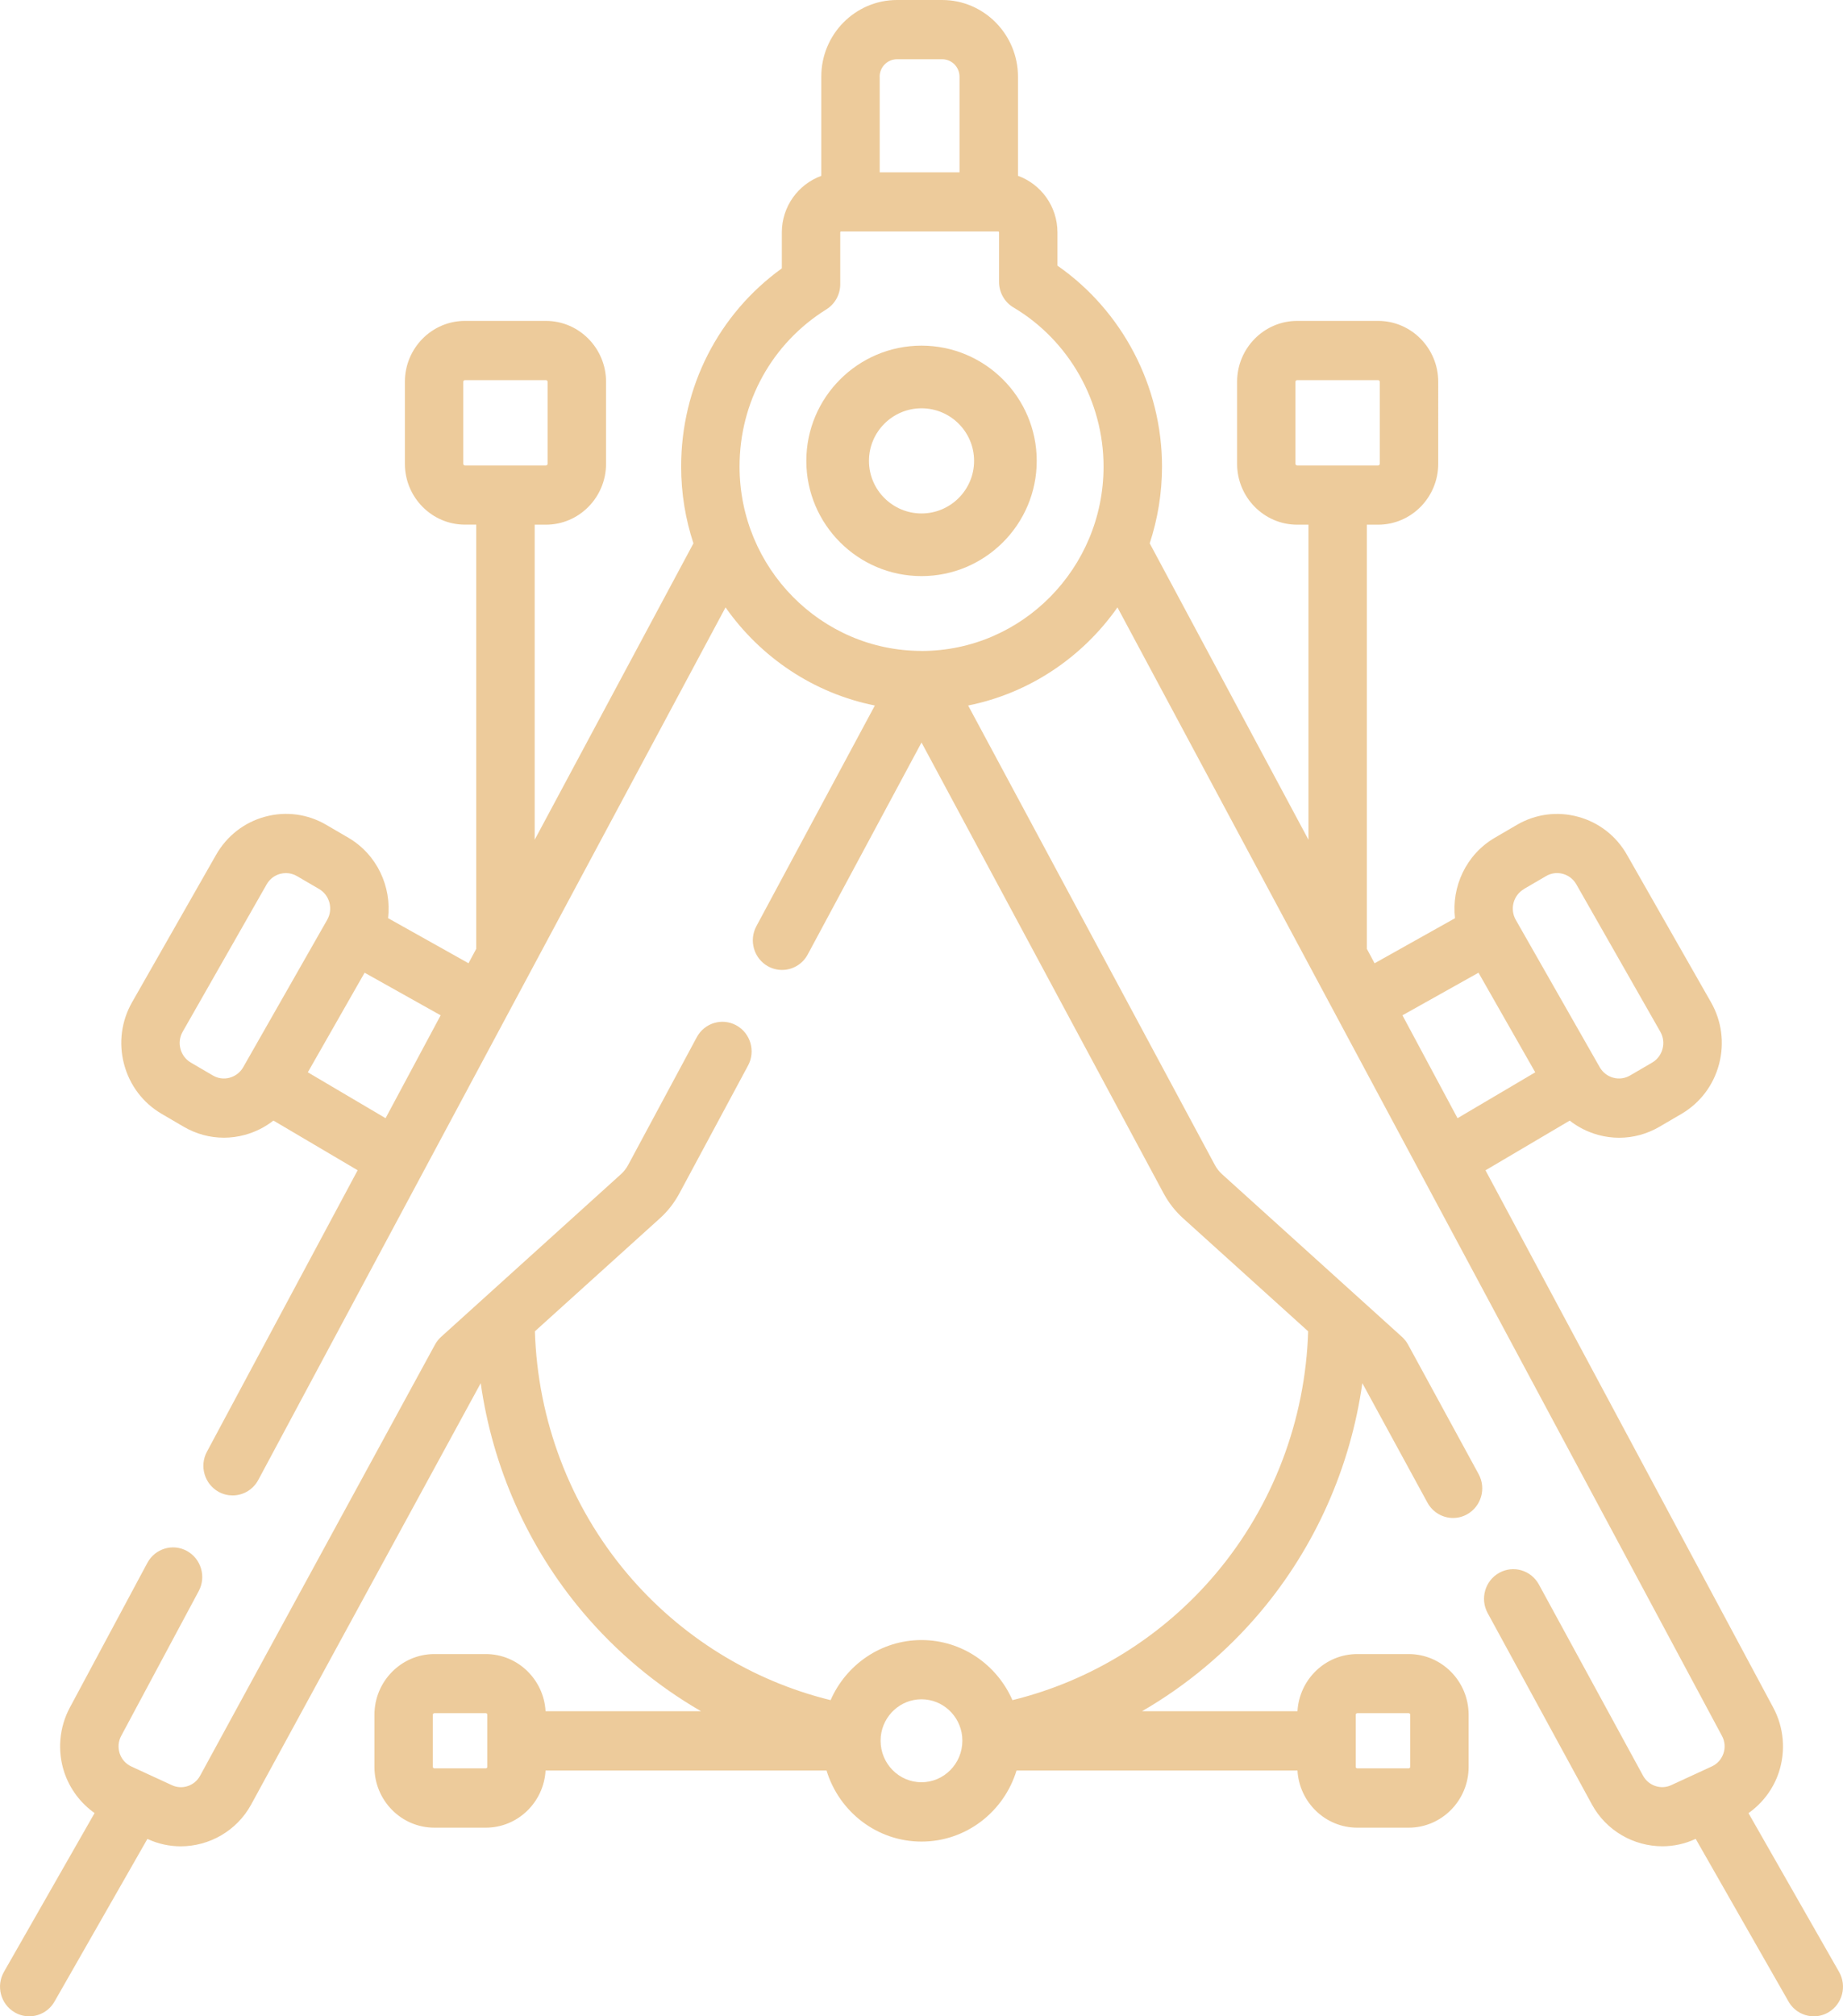 <svg xmlns="http://www.w3.org/2000/svg" width="36.571" height="40" viewBox="0 0 36.571 40">
  <g>
    <path fill="rgb(237,203,155)" fill-rule="evenodd" d="M16 9.143c0-1.26 1.025-2.286 2.286-2.286 1.26 0 2.286 1.025 2.286 2.286 0 1.26-1.025 2.286-2.286 2.286C17.025 11.429 16 10.403 16 9.143zm1.243 0c0 .575.468 1.043 1.043 1.043.575 0 1.043-.468 1.043-1.043 0-.575-.468-1.043-1.043-1.043-.575 0-1.043.468-1.043 1.043z"/>
    <path fill="rgb(237,203,155)" fill-rule="evenodd" d="M34.694 35.967l1.799 3.152c.16.281.066.64-.211.802C36.191 39.975 36.091 40 35.992 40c-.2 0-.395-.105-.502-.293l-1.842-3.227-.009.004c-.21.097-.433.143-.652.143-.565 0-1.112-.304-1.399-.831l-2.068-3.795c-.155-.284-.053-.641.228-.798.28-.157.633-.054.788.23l2.068 3.795c.108.198.353.281.557.187l.807-.372c.11-.051.192-.143.231-.259.039-.116.028-.24-.03-.347L22.174 12.05c-.694.988-1.746 1.702-2.963 1.946l4.897 9.118c.036.067.083.127.139.178l3.571 3.228c.049.044.09.096.122.154l1.4 2.569c.155.284.053.641-.227.798-.089.05-.185.073-.28.073-.204 0-.402-.11-.508-.304l-1.292-2.37c-.236 1.668-.933 3.245-2.022 4.538-.67.795-1.467 1.459-2.35 1.97h3.085c.036-.631.553-1.134 1.186-1.134h1.021c.656 0 1.189.54 1.189 1.205v1.034c0 .664-.534 1.205-1.189 1.205H26.932c-.632 0-1.15-.503-1.186-1.134h-5.575c-.248.816-.999 1.41-1.885 1.41-.886 0-1.637-.594-1.885-1.41h-5.575c-.036.631-.553 1.134-1.186 1.134H8.619c-.656 0-1.189-.54-1.189-1.205v-1.034c0-.664.534-1.205 1.189-1.205h1.021c.632 0 1.15.503 1.186 1.134h3.085c-.883-.51-1.68-1.175-2.35-1.97-1.089-1.292-1.786-2.87-2.022-4.538l-4.554 8.357c-.287.527-.835.831-1.399.831-.22 0-.442-.046-.652-.143l-.009-.004L1.082 39.707c-.107.188-.302.293-.502.293-.099 0-.198-.025-.29-.079-.277-.162-.372-.522-.212-.802l1.799-3.151c-.279-.197-.492-.48-.602-.81-.14-.422-.1-.889.11-1.281l1.539-2.872c.153-.285.505-.391.786-.236.281.155.386.511.233.796L2.405 34.437c-.058.108-.068.231-.03.348.039.116.12.208.231.259l.807.372c.204.094.448.012.557-.187l4.662-8.555c.032-.058.073-.11.122-.154l3.57-3.228c.056-.051.103-.111.139-.178l1.363-2.537c.153-.285.505-.39.786-.235.281.155.385.512.232.796l-1.363 2.537c-.1.186-.229.352-.385.493l-2.482 2.243c.054 1.763.697 3.46 1.829 4.803 1.055 1.252 2.475 2.131 4.039 2.514.306-.701.999-1.192 1.804-1.192.804 0 1.497.491 1.804 1.192 1.564-.383 2.984-1.261 4.039-2.514 1.131-1.343 1.775-3.041 1.829-4.803l-2.482-2.243c-.156-.141-.286-.307-.386-.493l-4.804-8.945-2.258 4.205c-.105.196-.304.307-.51.307-.094 0-.188-.023-.277-.071-.281-.155-.385-.512-.232-.797l2.351-4.378c-1.217-.243-2.268-.957-2.963-1.946L5.125 29.36c-.105.196-.304.307-.51.307-.093 0-.188-.023-.276-.071-.281-.155-.386-.511-.233-.796l2.991-5.584-1.671-.986c-.166.13-.358.227-.567.284-.138.038-.278.056-.417.056-.278 0-.551-.074-.798-.218l-.436-.255c-.37-.216-.635-.566-.746-.985-.111-.418-.054-.856.16-1.231l1.666-2.923c.214-.375.559-.644.972-.756.413-.112.845-.055 1.215.162l.437.255c.571.334.861.972.789 1.596l1.596.894.153-.286v-8.415h-.223c-.658 0-1.193-.542-1.193-1.209V7.575c0-.667.535-1.209 1.193-1.209h1.605c.658 0 1.194.542 1.194 1.209v1.625c0 .667-.535 1.209-1.194 1.209h-.222v6.25l3.15-5.88c-.158-.479-.244-.991-.244-1.523 0-1.578.741-3.025 1.998-3.932v-.713c0-.517.328-.957.783-1.122V1.523C16.295.683 16.97 0 17.799 0h.897c.829 0 1.504.683 1.504 1.523v1.965c.456.165.783.605.783 1.122v.66c1.288.896 2.075 2.394 2.075 3.986 0 .532-.087 1.044-.244 1.523l3.15 5.88v-6.25h-.223c-.658 0-1.193-.542-1.193-1.209V7.575c0-.667.535-1.209 1.193-1.209h1.605c.658 0 1.193.542 1.193 1.209V9.2c0 .667-.535 1.209-1.193 1.209h-.223v8.415l.153.286 1.596-.894c-.072-.624.218-1.262.789-1.596l.437-.255c.371-.217.802-.274 1.215-.162.413.112.759.38.972.756l1.666 2.923c.214.375.271.812.16 1.231-.111.419-.376.768-.746.985l-.436.255c-.247.144-.521.218-.798.218-.139 0-.279-.018-.417-.056-.209-.057-.4-.154-.566-.284l-1.671.986 5.711 10.661c.21.392.25.858.11 1.281-.109.33-.323.613-.602.81zM17.455 1.523c0-.192.154-.348.344-.348h.897c.19 0 .344.156.344.348v1.895h-1.584V1.523zm.829 11.391h.004c1.991-.001 3.61-1.641 3.61-3.658 0-1.292-.685-2.502-1.788-3.157-.177-.105-.286-.298-.286-.507v-.982c0-.01-.008-.018-.017-.018h-3.116c-.01 0-.018.008-.018.018v1.028c0 .204-.104.393-.276.5-1.078.672-1.722 1.837-1.722 3.117 0 2.016 1.619 3.657 3.61 3.658zM9.193 9.2V7.575c0-.019.015-.034.034-.034h1.605c.019 0 .034.015.034.034V9.2c0 .019-.015.034-.034.034H9.227c-.019 0-.034-.015-.034-.034zm16.513-1.625V9.2c0 .019.015.034.034.034h1.605c.019 0 .034-.015.034-.034V7.575c0-.019-.015-.034-.034-.034h-1.605c-.019 0-.034.015-.034.034zM4.559 21.379c.114-.031.209-.105.268-.209l1.666-2.923c.122-.214.049-.488-.162-.611l-.437-.255c-.068-.04-.144-.06-.22-.06-.038 0-.077.005-.115.015-.114.031-.209.105-.268.209l-1.666 2.923c-.059.104-.075.224-.044.34.031.116.104.212.206.272l.436.255c.102.06.221.076.335.045zm25.681-3.743l.437-.255c.102-.06.221-.076.335-.045.114.031.209.105.268.209l1.666 2.923c.059.104.075.224.044.34-.031.116-.104.212-.206.272l-.437.255c-.102.06-.221.076-.335.045-.114-.031-.209-.105-.268-.208l-1.666-2.923c-.122-.214-.049-.488.162-.611zM6.108 21.273l1.127-1.976 1.509.845-1.093 2.041-1.542-.91zm24.356 0l-1.126-1.976-1.509.845 1.093 2.041 1.542-.91zM18.286 35.357c-.448 0-.812-.369-.812-.823 0-.023.002-.046.003-.069l.001-.02c.044-.412.389-.734.807-.734.418 0 .764.322.807.734 0.0.007.001.013.001.02.002.023.003.045.003.069-0.0.454-.365.823-.812.823zm-8.646-.276c.016 0 .03-.014.03-.03v-1.034c0-.017-.013-.03-.03-.03H8.619c-.016 0-.03.014-.03.03v1.034c0 .017.013.03.03.03H9.64zm17.292-1.094c-.016 0-.03.014-.03.03v1.034c0 .017.013.03.03.03h1.021c.016 0 .03-.014.03-.03v-1.034c0-.017-.013-.03-.03-.03h-1.021z"/>
  </g>
</svg>
